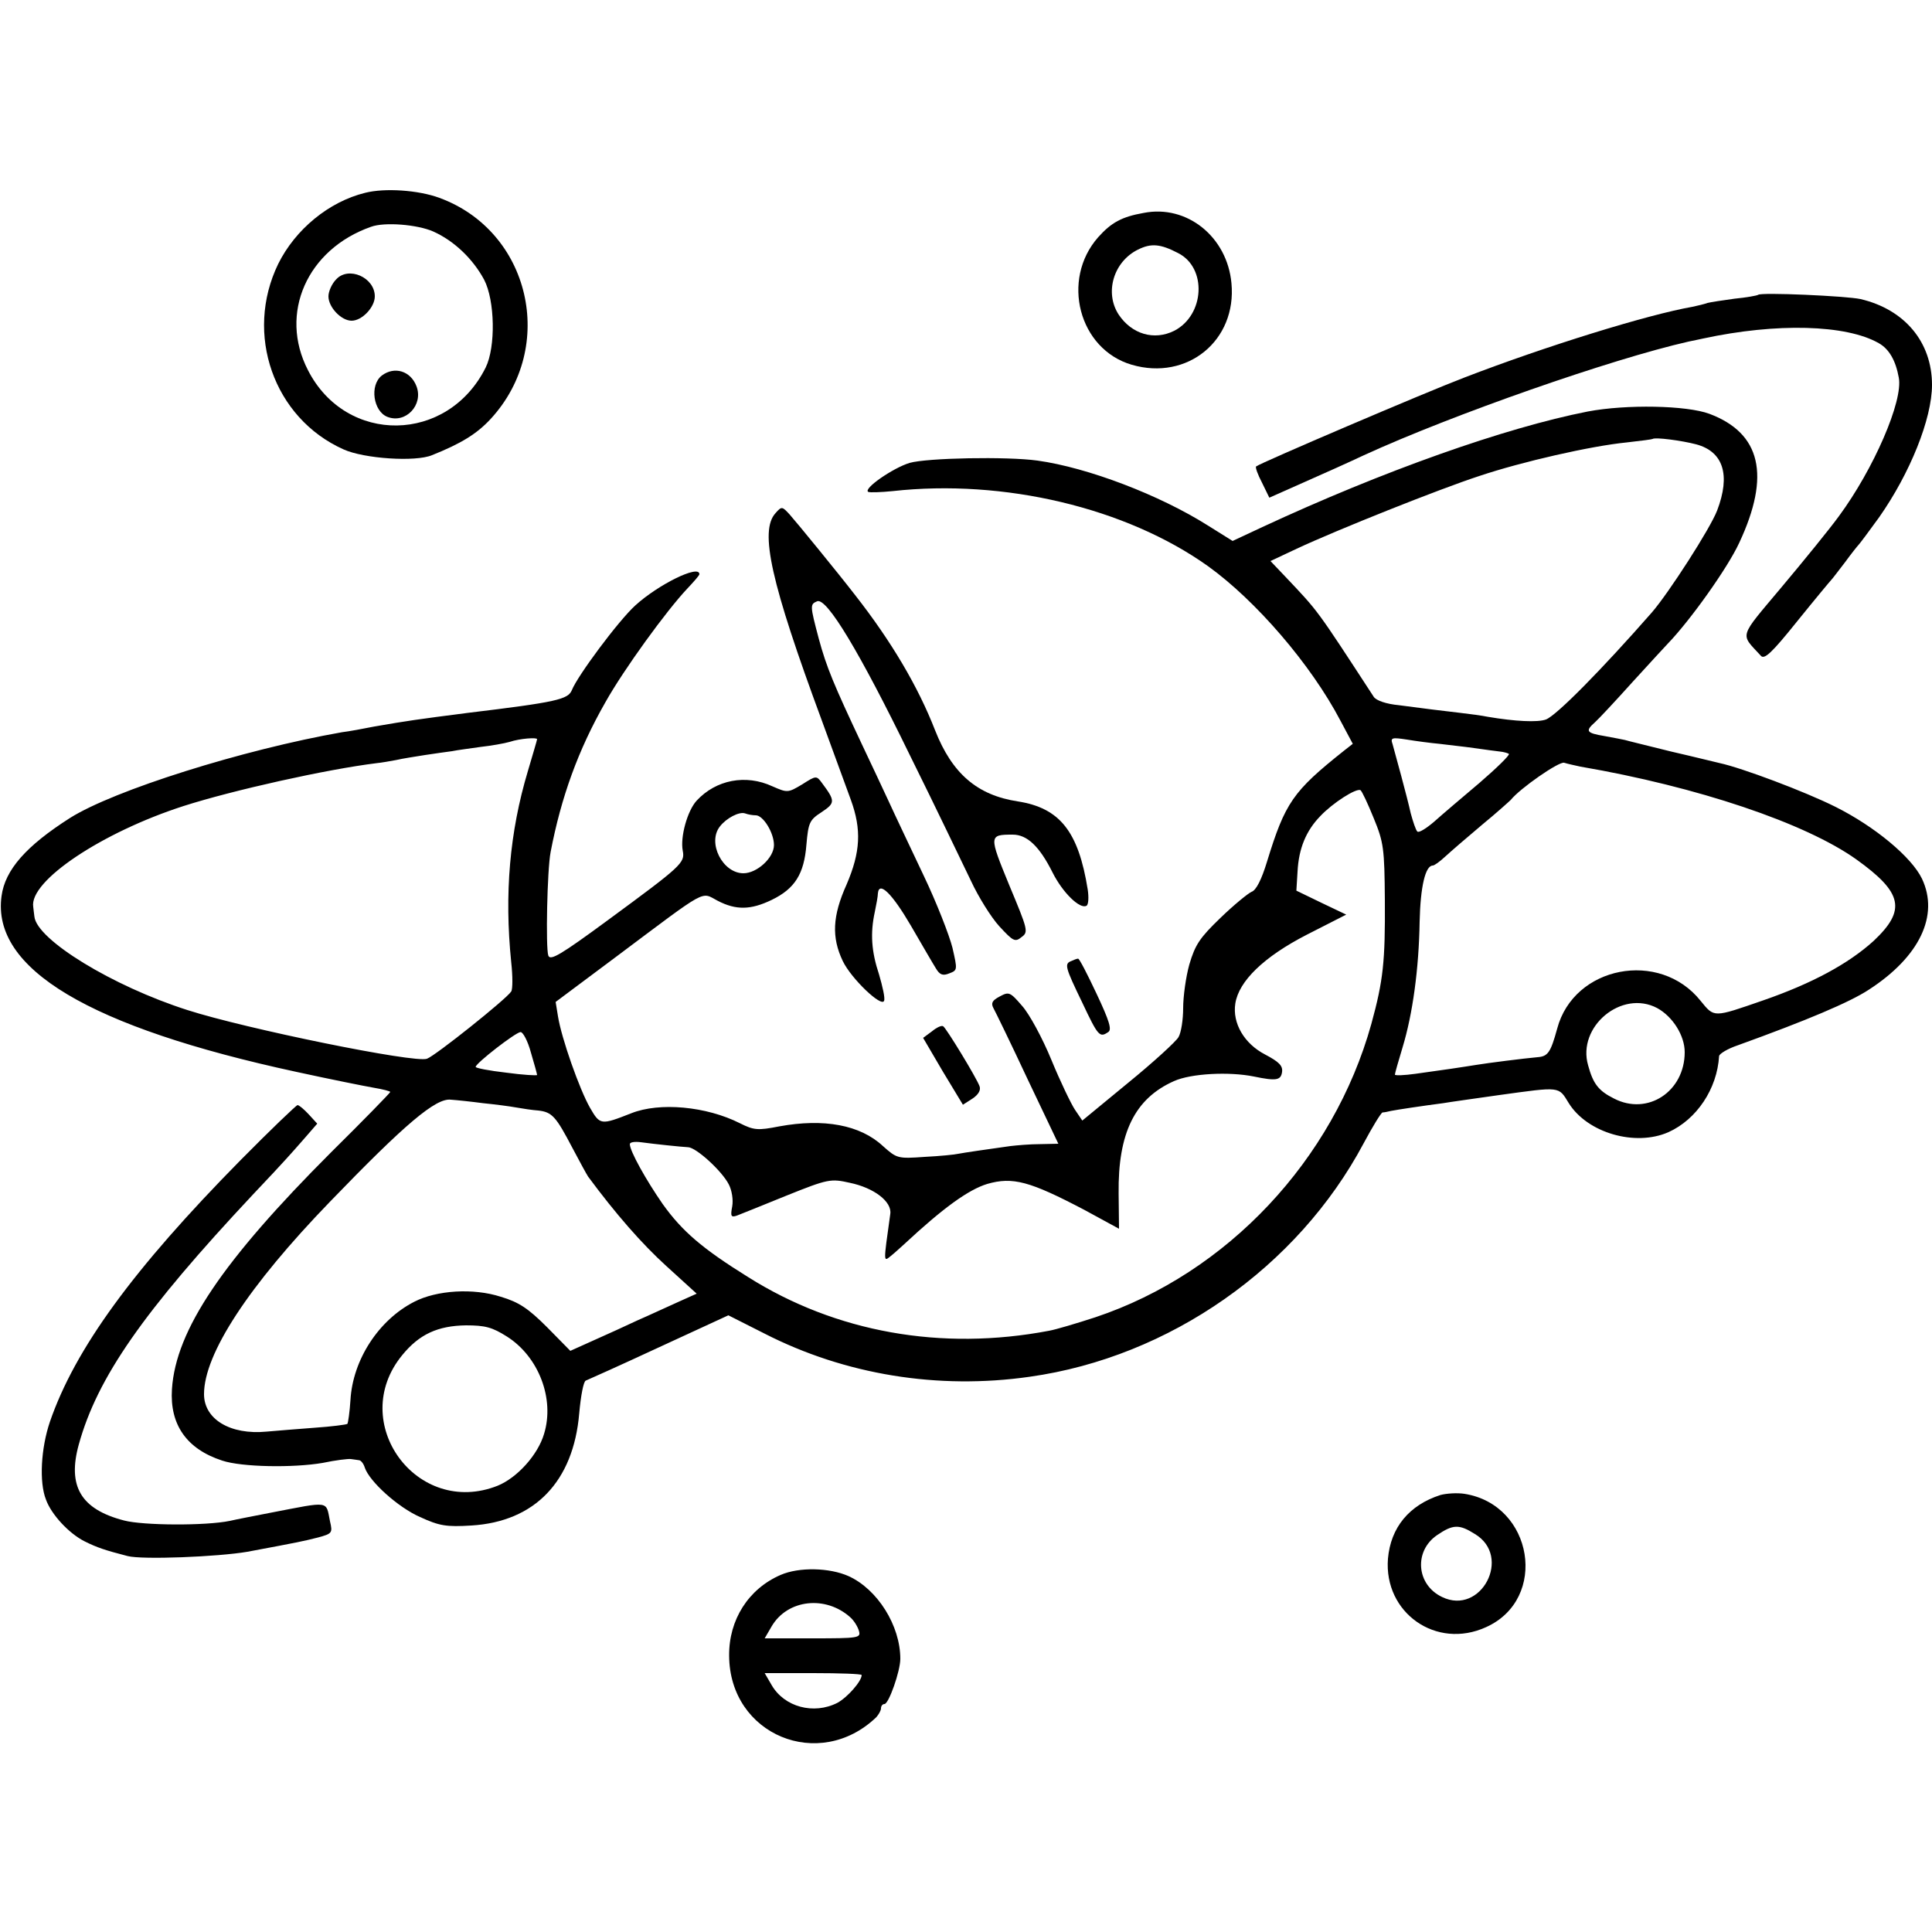 <?xml version="1.0" standalone="no"?>
<!DOCTYPE svg PUBLIC "-//W3C//DTD SVG 20010904//EN"
 "http://www.w3.org/TR/2001/REC-SVG-20010904/DTD/svg10.dtd">
<svg version="1.0" xmlns="http://www.w3.org/2000/svg"
 width="500pt" height="500pt" viewBox="0 0 500 500"
 preserveAspectRatio="xMidYMid meet">
<g transform="translate(0,500) scale(0.1,-0.1)"
fill="#000000" stroke="none">
<path d="M945 4501 c-94 -23 -181 -95 -225 -184 -88 -181 -12 -399 169 -480
53 -24 186 -33 229 -15 75 30 116 55 152 94 172 187 102 486 -133 572 -54 20
-141 26 -192 13z m176 -100 c54 -24 103 -71 132 -125 28 -54 30 -174 4 -227
-98 -197 -361 -201 -460 -7 -76 147 -2 313 163 371 35 13 120 6 161 -12z"/>
<path d="M870 4277 c-11 -11 -20 -31 -20 -44 0 -28 33 -63 60 -63 27 0 60 35
60 63 0 49 -68 79 -100 44z"/>
<path d="M988 4028 c-32 -25 -22 -93 15 -107 47 -18 93 31 75 79 -15 40 -57
53 -90 28z"/>
<path d="M2960 4449 c-57 -10 -84 -25 -118 -63 -97 -110 -50 -290 87 -330 144
-42 272 63 258 211 -11 120 -115 204 -227 182z m89 -104 c75 -38 69 -160 -10
-201 -52 -26 -110 -9 -144 42 -37 57 -13 137 50 168 34 17 58 15 104 -9z"/>
<path d="M4550 4237 c-3 -2 -30 -7 -61 -10 -30 -4 -62 -9 -70 -11 -8 -3 -25
-7 -39 -10 -115 -20 -380 -102 -590 -183 -100 -38 -528 -221 -539 -230 -3 -2
4 -21 15 -42 l19 -39 90 40 c50 22 119 53 155 70 229 105 641 249 840 294 11
2 28 6 38 8 190 41 370 36 454 -12 27 -15 44 -45 52 -89 12 -60 -65 -237 -155
-359 -24 -33 -90 -114 -147 -182 -114 -136 -109 -120 -55 -179 9 -11 29 8 94
89 46 57 86 105 89 108 3 3 18 23 35 45 16 22 32 42 35 45 3 3 27 35 53 71 80
114 137 255 137 343 0 110 -70 195 -185 222 -36 8 -258 18 -265 11z"/>
<path d="M4109 3935 c-214 -42 -530 -154 -842 -299 l-77 -36 -64 40 c-125 79
-311 150 -441 168 -79 11 -286 7 -331 -6 -43 -13 -121 -67 -107 -75 4 -2 33
-1 63 2 288 32 604 -43 816 -194 124 -89 267 -255 343 -400 l32 -60 -23 -18
c-132 -105 -152 -134 -199 -287 -14 -46 -28 -74 -40 -78 -9 -4 -46 -34 -81
-68 -53 -51 -65 -69 -80 -120 -9 -32 -16 -83 -16 -113 0 -29 -5 -63 -12 -75
-6 -11 -65 -65 -130 -118 l-119 -98 -19 28 c-10 15 -38 73 -61 129 -23 56 -57
119 -76 140 -31 36 -34 37 -58 24 -19 -10 -23 -17 -16 -30 5 -9 45 -91 88
-183 l80 -168 -47 -1 c-26 0 -60 -3 -77 -5 -57 -8 -120 -17 -135 -20 -8 -2
-47 -6 -87 -8 -70 -5 -72 -4 -108 28 -59 55 -153 72 -268 51 -56 -11 -66 -10
-102 8 -87 44 -208 55 -281 26 -79 -31 -81 -31 -107 14 -27 47 -74 180 -83
237 l-6 37 158 118 c239 179 217 167 261 144 48 -25 86 -24 140 2 60 29 84 67
90 143 5 57 8 64 39 84 36 24 36 29 1 76 -14 19 -15 19 -51 -4 -37 -22 -38
-22 -77 -5 -69 32 -146 17 -196 -37 -24 -26 -43 -94 -36 -130 6 -31 -3 -39
-192 -178 -125 -92 -151 -107 -156 -93 -7 20 -3 222 6 268 27 141 71 264 142
388 47 84 158 237 212 294 17 18 31 34 31 37 0 26 -107 -27 -166 -81 -44 -40
-150 -183 -164 -219 -10 -24 -38 -31 -270 -59 -132 -17 -153 -20 -240 -35 -30
-6 -68 -13 -85 -15 -256 -45 -590 -150 -704 -222 -113 -72 -168 -134 -177
-202 -26 -188 226 -339 763 -455 87 -19 177 -37 200 -41 24 -4 43 -9 43 -11 0
-2 -69 -73 -153 -156 -281 -281 -402 -460 -412 -613 -6 -92 38 -155 130 -185
51 -17 184 -19 260 -6 33 7 66 11 73 10 6 -1 16 -2 21 -3 5 0 12 -9 15 -19 12
-36 86 -103 143 -128 50 -23 68 -26 133 -22 164 10 264 114 279 290 4 45 11
83 17 85 5 2 90 40 189 86 l180 83 93 -47 c209 -107 450 -146 687 -112 362 51
693 283 864 604 23 43 45 79 49 80 4 0 14 2 22 4 15 3 81 13 135 20 17 3 82
12 145 21 160 22 153 23 180 -21 48 -77 172 -113 258 -75 73 33 126 112 131
197 1 6 22 19 49 28 177 64 289 111 339 144 131 85 182 192 137 287 -27 56
-122 135 -224 186 -80 40 -243 101 -299 113 -9 2 -65 16 -126 30 -60 15 -114
28 -120 30 -5 1 -29 6 -52 10 -48 8 -51 13 -25 36 9 8 53 55 97 104 44 48 85
93 91 99 58 60 155 196 185 261 82 175 56 284 -77 334 -59 22 -215 25 -315 6z
m281 -85 c70 -19 89 -79 54 -171 -18 -47 -125 -213 -169 -264 -129 -147 -246
-266 -274 -277 -22 -8 -80 -5 -151 7 -14 3 -45 7 -70 10 -25 3 -58 7 -75 9
-16 2 -55 7 -85 11 -32 3 -59 12 -65 22 -150 230 -142 219 -228 310 l-39 41
68 32 c105 49 368 154 472 188 110 37 290 78 382 87 36 4 66 8 67 9 6 5 75 -4
113 -14z m-3000 -763 c0 -2 -11 -39 -24 -83 -47 -157 -61 -317 -43 -494 4 -36
4 -70 0 -76 -13 -20 -196 -166 -218 -174 -31 -12 -471 78 -620 126 -194 62
-390 182 -396 242 -1 6 -2 18 -3 25 -11 67 178 193 389 261 128 41 370 95 500
111 11 1 34 5 50 8 17 4 50 9 75 13 25 4 56 8 70 10 14 3 47 7 74 11 27 3 61
9 75 13 27 9 71 12 71 7z m2335 -12 c22 -3 63 -7 90 -11 28 -4 58 -8 67 -9 10
-1 20 -4 23 -6 3 -3 -32 -37 -76 -75 -45 -38 -98 -83 -118 -101 -20 -17 -39
-29 -43 -25 -4 4 -11 25 -17 47 -10 45 -39 150 -47 179 -6 17 -2 18 37 12 24
-4 62 -9 84 -11z m365 -59 c303 -52 582 -146 714 -240 120 -86 130 -131 45
-211 -65 -59 -159 -110 -286 -154 -130 -45 -126 -45 -162 -1 -106 133 -328 90
-371 -72 -17 -62 -24 -72 -51 -74 -34 -3 -129 -15 -159 -20 -14 -2 -43 -7 -65
-10 -22 -3 -64 -9 -92 -13 -29 -4 -53 -5 -53 -2 0 3 9 35 20 71 26 86 42 202
44 325 2 91 15 145 34 145 4 0 18 10 32 23 14 13 57 50 95 82 39 32 72 62 75
65 24 30 125 100 138 96 10 -3 28 -7 42 -10z m-535 -133 c26 -63 28 -79 29
-213 1 -158 -4 -207 -35 -320 -98 -352 -373 -645 -714 -759 -49 -16 -103 -32
-120 -35 -279 -53 -552 -4 -779 139 -119 74 -171 119 -221 189 -43 62 -85 137
-85 155 0 5 12 7 28 5 37 -5 104 -12 123 -13 21 -1 87 -61 105 -96 8 -15 12
-40 9 -57 -5 -26 -3 -29 12 -24 10 4 68 27 129 52 107 43 114 44 163 33 63
-13 110 -49 105 -81 -18 -129 -18 -124 2 -108 10 8 25 22 34 30 101 94 166
141 215 156 66 19 110 7 251 -67 l90 -49 -1 91 c-2 157 42 246 143 291 44 20
143 25 207 12 58 -12 70 -10 73 12 2 16 -8 26 -44 45 -54 28 -85 81 -77 132 9
58 74 121 185 178 l102 52 -65 31 -64 31 3 49 c3 60 22 106 59 144 32 34 93
73 104 67 4 -3 19 -35 34 -72z m-1599 7 c19 0 47 -45 47 -77 0 -33 -44 -73
-79 -73 -54 0 -94 79 -61 121 17 22 50 39 65 34 8 -3 20 -5 28 -5z m2333 -499
c40 -22 71 -71 71 -114 0 -102 -96 -165 -183 -120 -40 20 -54 38 -67 86 -29
100 87 197 179 148z m-2915 -115 c9 -30 16 -56 16 -58 0 -2 -36 0 -80 6 -44 5
-80 12 -79 15 1 10 103 89 116 90 6 1 19 -23 27 -53z m-124 -131 c30 -3 69 -8
85 -11 17 -3 43 -7 58 -8 36 -4 46 -16 88 -96 19 -36 37 -69 41 -75 71 -96
139 -174 203 -232 l78 -71 -49 -22 c-27 -12 -74 -34 -104 -47 -30 -14 -82 -38
-114 -52 l-60 -27 -60 61 c-49 49 -73 65 -120 79 -71 23 -166 17 -224 -13 -92
-47 -159 -150 -165 -254 -2 -31 -6 -59 -8 -62 -3 -2 -41 -7 -85 -10 -43 -3
-99 -8 -124 -10 -94 -9 -162 32 -162 97 0 104 115 280 326 498 194 201 274
269 313 264 15 -1 53 -5 83 -9z m62 -604 c82 -52 124 -161 96 -252 -16 -54
-69 -113 -120 -134 -209 -83 -390 164 -247 338 44 54 92 76 165 77 50 0 68 -5
106 -29z"/>
<path d="M2007 3672 c-42 -46 -12 -180 120 -537 30 -82 64 -175 75 -205 28
-77 25 -135 -11 -219 -37 -82 -39 -137 -10 -198 22 -46 101 -121 107 -103 3 7
-4 37 -13 68 -20 60 -23 107 -11 162 4 19 8 41 8 48 3 33 37 -1 85 -83 29 -50
58 -100 65 -111 10 -17 18 -20 35 -13 21 8 21 9 8 66 -8 32 -41 117 -75 188
-34 72 -75 158 -90 191 -16 34 -47 101 -70 149 -72 153 -91 198 -111 272 -23
87 -23 89 -4 97 25 9 109 -130 240 -399 68 -137 138 -284 158 -325 19 -41 52
-94 73 -117 36 -39 41 -42 58 -28 18 13 16 19 -32 134 -53 129 -53 131 9 131
37 0 69 -30 103 -98 26 -52 71 -96 88 -86 5 3 6 22 3 42 -24 150 -72 211 -181
228 -105 16 -170 72 -214 184 -44 113 -113 230 -207 350 -44 57 -152 189 -169
208 -20 22 -21 22 -37 4z"/>
<path d="M2773 2513 c-19 -7 -17 -15 28 -108 41 -87 45 -91 67 -76 10 6 3 29
-30 99 -24 51 -45 92 -48 91 -3 0 -11 -3 -17 -6z"/>
<path d="M2412 2331 l-23 -17 51 -87 52 -86 25 16 c15 10 22 22 18 32 -8 22
-86 150 -94 155 -4 3 -17 -3 -29 -13z"/>
<path d="M623 1998 c-279 -283 -429 -489 -494 -678 -23 -68 -28 -156 -10 -201
14 -39 60 -88 100 -108 32 -16 53 -23 111 -38 38 -10 234 -2 310 11 139 26
143 27 183 37 37 10 38 12 31 42 -11 54 2 52 -154 22 -41 -8 -88 -17 -105 -21
-63 -13 -225 -12 -274 1 -112 29 -147 89 -117 197 48 173 166 343 451 647 39
41 77 82 85 91 8 9 30 33 48 54 l33 38 -22 24 c-12 13 -25 24 -29 24 -3 0 -70
-64 -147 -142z"/>
<path d="M3728 1131 c-81 -26 -129 -84 -136 -165 -11 -140 125 -236 254 -177
162 73 122 317 -56 345 -19 3 -47 1 -62 -3z m89 -101 c97 -58 16 -212 -85
-163 -67 32 -73 119 -13 160 41 28 57 29 98 3z"/>
<path d="M2020 924 c-83 -36 -134 -116 -133 -209 1 -205 233 -301 381 -159 6
7 12 17 12 23 0 6 4 11 9 11 11 0 41 85 41 117 0 86 -59 180 -134 214 -49 22
-128 24 -176 3z m181 -110 c9 -8 19 -24 22 -35 5 -18 -1 -19 -120 -19 l-124 0
18 31 c41 70 140 81 204 23z m29 -149 c0 -16 -37 -58 -63 -72 -61 -31 -137
-11 -170 46 l-18 31 125 0 c69 0 126 -2 126 -5z"/>
</g>
</svg>
